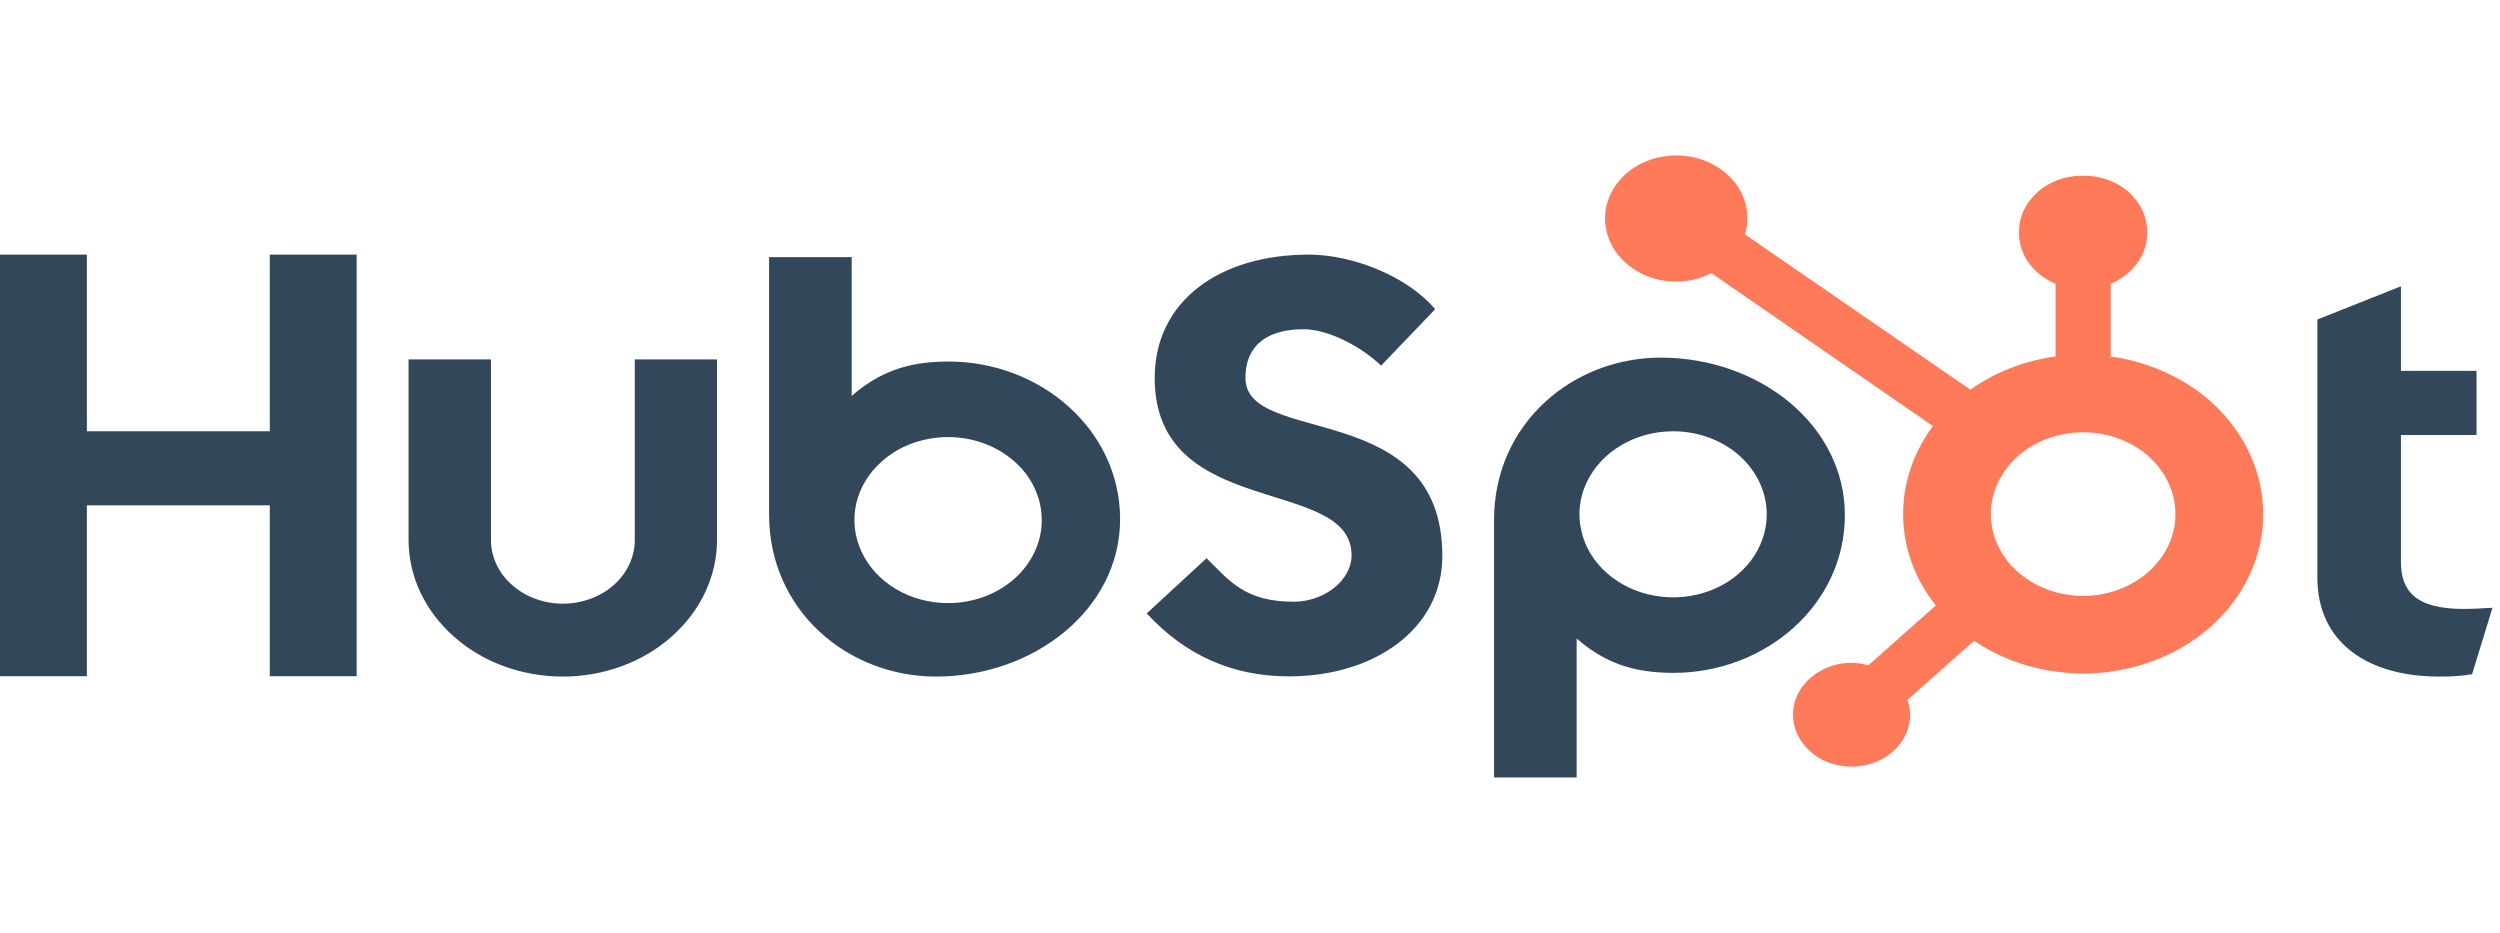<svg width="128.627" height="48" viewBox="0 0 128.627 48" fill="none" xmlns="http://www.w3.org/2000/svg" xmlns:xlink="http://www.w3.org/1999/xlink">
	<desc>
			Created with Pixso.
	</desc>
	<defs>
		<clipPath id="clip333_1360">
			<rect id="Company logo" width="128.626" height="48" fill="white" fill-opacity="0"/>
		</clipPath>
	</defs>
	<rect id="Company logo" width="128.626" height="48" fill="#FFFFFF" fill-opacity="0"/>
	<g clip-path="url(#clip333_1360)">
		<path id="Vector" d="M13.88 13.1L13.88 22.19L4.47 22.19L4.47 13.1L0 13.1L0 34.79L4.47 34.79L4.47 26L13.88 26L13.88 34.79L18.35 34.79L18.35 13.1L13.88 13.1ZM64.08 19.45C64.08 17.54 65.5 16.94 67.06 16.94C68.32 16.94 69.98 17.79 71.06 18.81L73.84 15.91C72.45 14.25 69.64 13.1 67.34 13.1C62.74 13.1 59.41 15.49 59.41 19.45C59.41 26.79 69.54 24.46 69.54 28.57C69.54 29.84 68.15 30.96 66.56 30.96C64.05 30.96 63.24 29.87 62.08 28.72L59 31.56C60.98 33.71 63.41 34.8 66.32 34.8C70.69 34.8 74.21 32.38 74.21 28.6C74.21 20.45 64.08 22.98 64.08 19.45L64.08 19.45ZM48.8 18.6C46.7 18.6 45.24 19.14 43.82 20.37L43.82 13.23L39.57 13.23L39.57 26.47C39.57 31.42 43.62 34.81 48.16 34.81C53.19 34.81 57.63 31.36 57.63 26.71C57.63 22.12 53.55 18.6 48.8 18.6L48.8 18.6ZM123.53 28.9C123.53 30.37 124.24 31.33 126.75 31.33L126.75 31.33C127.22 31.33 127.76 31.3 128.24 31.27L127.19 34.69C126.63 34.78 126.06 34.82 125.49 34.81C121.87 34.81 119.23 33.1 119.23 29.71L119.23 16.44L123.53 14.73L123.53 19.08L127.42 19.08L127.42 22.38L123.53 22.38L123.53 28.9ZM85.45 18.4C90.5 18.4 94.92 21.85 94.92 26.51L94.92 26.51C94.92 31.11 90.84 34.62 86.1 34.62C84 34.62 82.53 34.08 81.12 32.85L81.12 40L76.87 40L76.87 26.75C76.87 21.8 80.91 18.4 85.45 18.4ZM31.58 30.1C32.27 29.49 32.66 28.65 32.66 27.78L32.66 18.49L36.89 18.49L36.89 27.78C36.89 29.65 36.05 31.43 34.56 32.75C33.08 34.07 31.06 34.81 28.96 34.81C26.85 34.81 24.83 34.07 23.35 32.75C21.86 31.43 21.02 29.65 21.02 27.78L21.02 18.49L25.26 18.49L25.26 27.78C25.26 28.65 25.65 29.49 26.35 30.1C27.04 30.71 27.98 31.06 28.96 31.06C29.94 31.06 30.89 30.71 31.58 30.1ZM90.09 28.84C90.62 28.13 90.9 27.31 90.9 26.46C90.9 25.33 90.39 24.24 89.49 23.44C88.59 22.64 87.36 22.19 86.08 22.19C85.13 22.19 84.2 22.44 83.41 22.91C82.61 23.38 82 24.05 81.63 24.83C81.26 25.61 81.17 26.47 81.36 27.3C81.54 28.13 82 28.89 82.67 29.48C83.35 30.08 84.21 30.49 85.14 30.65C86.08 30.82 87.05 30.73 87.93 30.41C88.81 30.09 89.56 29.54 90.09 28.84ZM48.78 31.03C47.83 31.03 46.89 30.78 46.1 30.31C45.31 29.84 44.69 29.17 44.33 28.39C43.96 27.61 43.87 26.75 44.05 25.92C44.24 25.09 44.7 24.33 45.37 23.74C46.04 23.14 46.9 22.73 47.84 22.57C48.77 22.4 49.74 22.49 50.62 22.81C51.5 23.13 52.25 23.68 52.79 24.38C53.32 25.09 53.6 25.91 53.6 26.76C53.6 27.89 53.09 28.98 52.19 29.78C51.28 30.58 50.06 31.03 48.78 31.03Z" fill="#33475B" fill-opacity="1" fill-rule="evenodd"/>
		<path id="Vector" d="M108.6 18.34L108.6 14.6C109.16 14.37 109.63 14 109.96 13.54C110.3 13.08 110.47 12.55 110.48 12L110.48 11.92C110.47 11.15 110.13 10.42 109.52 9.88C108.92 9.34 108.09 9.04 107.23 9.04L107.13 9.04C106.27 9.04 105.44 9.34 104.84 9.88C104.23 10.42 103.88 11.15 103.88 11.92L103.88 12C103.88 12.55 104.06 13.08 104.39 13.54C104.73 14 105.2 14.37 105.76 14.6L105.76 18.34C104.15 18.56 102.64 19.15 101.38 20.05L89.78 12.06C89.86 11.79 89.91 11.52 89.91 11.25C89.91 10.6 89.7 9.98 89.3 9.44C88.89 8.91 88.32 8.49 87.65 8.24C86.98 8 86.25 7.93 85.53 8.06C84.82 8.18 84.17 8.49 83.66 8.94C83.14 9.4 82.79 9.98 82.65 10.61C82.51 11.24 82.58 11.89 82.86 12.48C83.14 13.08 83.6 13.58 84.21 13.94C84.81 14.3 85.52 14.49 86.24 14.49C86.88 14.49 87.5 14.34 88.05 14.05L99.45 21.92C98.43 23.29 97.89 24.91 97.92 26.56C97.94 28.2 98.53 29.81 99.6 31.15L96.13 34.23C95.85 34.15 95.56 34.11 95.27 34.1C94.67 34.1 94.09 34.26 93.59 34.56C93.1 34.85 92.71 35.27 92.48 35.75C92.25 36.24 92.2 36.78 92.31 37.3C92.43 37.81 92.72 38.29 93.14 38.66C93.56 39.04 94.09 39.29 94.68 39.39C95.26 39.5 95.87 39.44 96.42 39.24C96.97 39.04 97.44 38.7 97.77 38.26C98.1 37.82 98.28 37.3 98.28 36.77C98.27 36.52 98.23 36.26 98.14 36.01L101.57 32.97C102.69 33.73 103.99 34.25 105.37 34.49C106.76 34.74 108.18 34.7 109.55 34.38C110.91 34.06 112.18 33.47 113.24 32.66C114.31 31.84 115.15 30.82 115.7 29.67C116.26 28.52 116.51 27.27 116.43 26.02C116.36 24.77 115.96 23.56 115.28 22.47C114.59 21.37 113.64 20.43 112.48 19.72C111.32 19.01 110 18.54 108.6 18.34ZM107.18 30.66C106.24 30.66 105.32 30.41 104.54 29.95C103.76 29.49 103.15 28.83 102.79 28.06C102.43 27.29 102.34 26.44 102.52 25.63C102.71 24.81 103.16 24.06 103.82 23.47C104.49 22.88 105.33 22.48 106.25 22.32C107.18 22.16 108.13 22.24 109 22.56C109.87 22.88 110.61 23.42 111.13 24.11C111.65 24.8 111.93 25.62 111.93 26.45C111.93 27.56 111.43 28.64 110.54 29.42C109.65 30.21 108.44 30.66 107.18 30.66Z" fill="#FF7A59" fill-opacity="1" fill-rule="nonzero"/>
	</g>
</svg>
